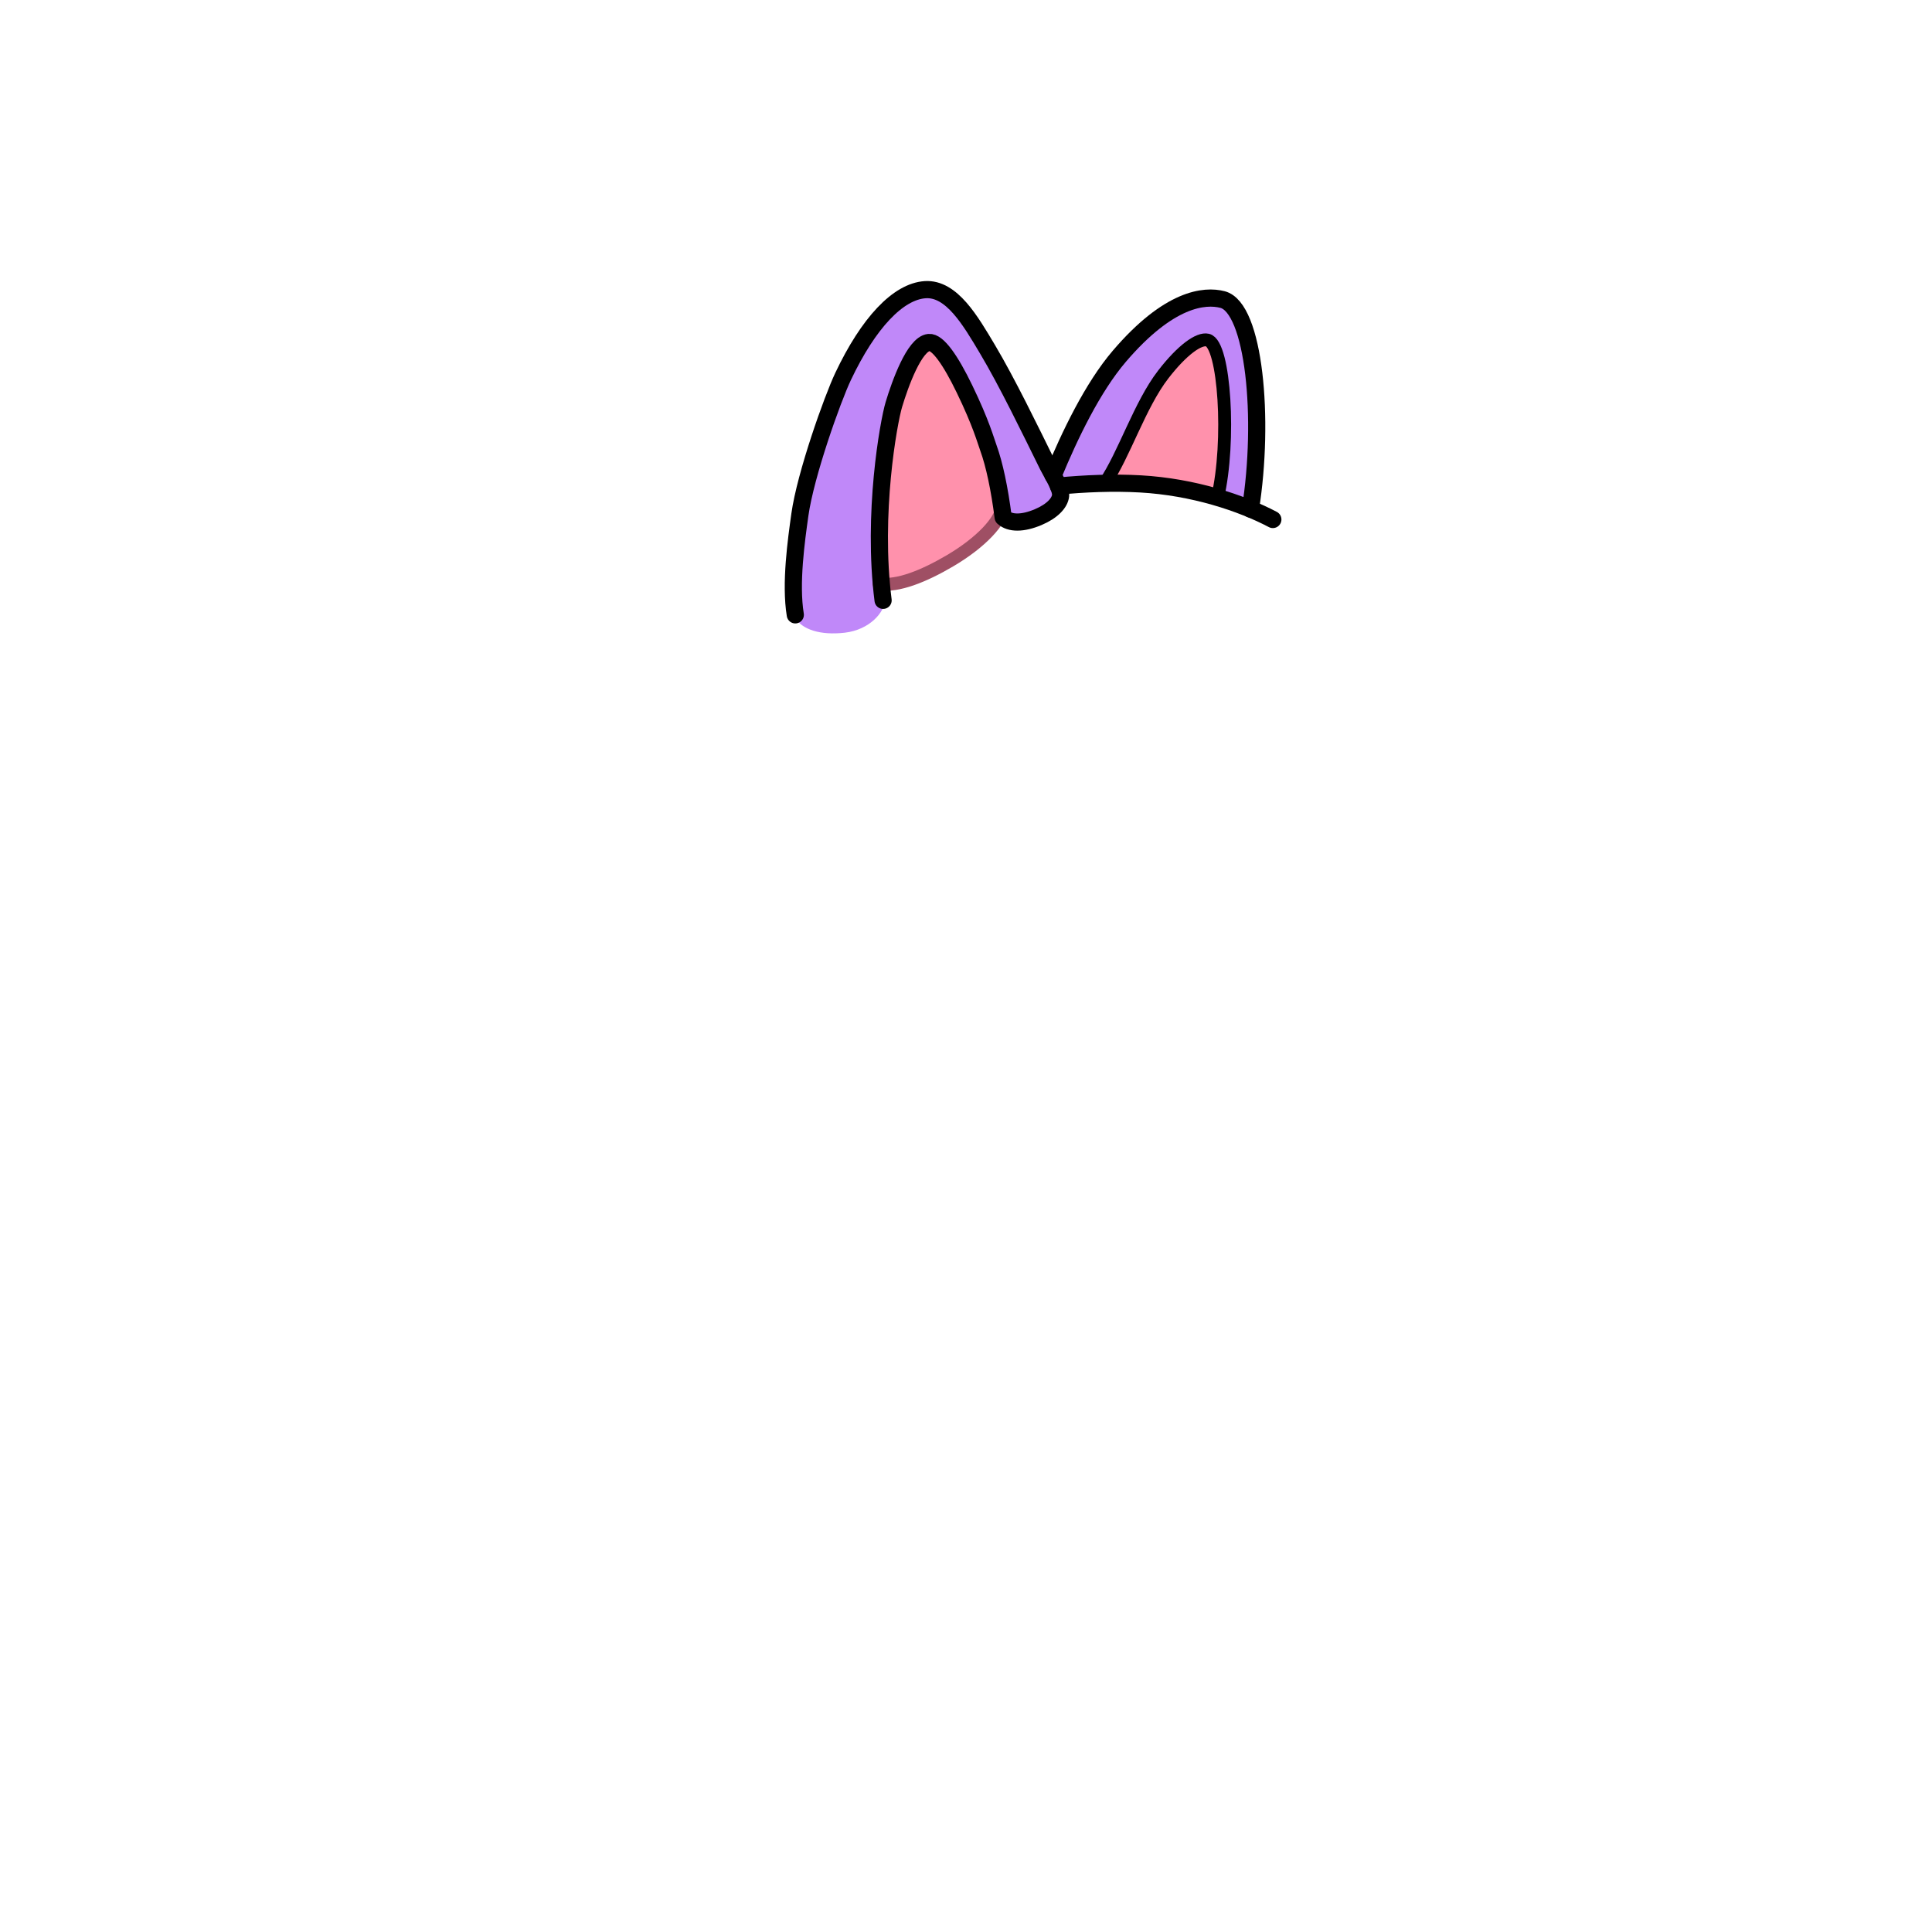 <svg width="450" height="450" viewBox="0 0 450 450" fill="none" xmlns="http://www.w3.org/2000/svg">
<path d="M251.57 112.82L257.8 111.83L287.22 116.25L290.54 117.03L293.15 105.87L291.32 82.38L284.75 69.77L272.68 71.78L257.32 86.32L249.81 99.73L245.69 109.76L247.67 113.12L251.57 112.82Z" fill="#C088F9"/>
<path d="M260.71 106.55L273.04 83.54L281.26 79.21L284.74 89.27L285.74 107.39L282.44 115.53L266.55 112.77L259.58 112.56L258.8 110.18L260.71 106.55Z" fill="#FF91AC"/>
<path d="M246.89 114.31C246.89 114.31 240.91 98.94 237.47 95.19L224.71 70.75C218.63 67.69 217.03 68.66 211.59 69.71C206.17 70.76 199.14 82.97 196.35 87.7C193.42 92.67 187.89 112.42 186.2 124.38C185.36 130.29 183.64 139.63 185.36 144.14C187.01 146.61 191.01 148.02 196.75 147.37C202.67 146.69 206.07 142.47 206.1 139.82C204.4 135.11 204.09 127.51 204.86 121.7C205.96 113.49 206.39 108.77 210.37 104.43C212.86 104.77 216.59 103.26 218.57 104.11C221.44 105.35 224.41 107.16 226.53 109.28C228.53 111.28 230.69 114.34 231.91 115.83C232.85 116.97 233.4 120.43 234.74 121.21C236.76 122.4 239.67 121.43 241.79 120.47C243.95 119.48 246.89 114.31 246.89 114.31Z" fill="#C088F9"/>
<path d="M232.43 117.05C231.55 122.28 226.87 127.35 226.14 127.89C220.81 133.4 209.62 136.79 205.74 136.12L203.39 131.62L205.53 105.26L213.67 81.75L219.06 80.45L227.6 97.16L232.43 117.05Z" fill="#FF91AC"/>
<path d="M204.76 136C209.11 136.67 215.23 134.17 221.25 130.63C228.66 126.27 233.04 121.33 233.36 118.3" stroke="#9F4F64" stroke-width="3" stroke-miterlimit="10" stroke-linecap="round" stroke-linejoin="round"/>
<path d="M205.69 139.83C203.12 119.72 206.95 98.39 208.2 94.22C209.62 89.5 212.96 80.11 216.36 79.77C218.41 79.56 221.43 83.94 224.65 90.6C228.52 98.59 229.56 102.52 230.23 104.37C231.6 108.13 232.81 113.84 233.66 120.5C235.27 121.97 238.22 121.97 241.81 120.45C245.17 119.03 246.85 117.1 247.03 115.45C247.22 113.7 244.98 110.31 244.09 108.51C239.88 99.96 234.48 88.85 230.02 81.37C226.06 74.72 221.66 67.08 215.51 67.47C209.2 67.88 202.29 75.19 196.37 87.69C193.9 92.91 187.62 110.47 186.3 119.92C185.48 125.83 184.04 135.91 185.24 143.21" stroke="black" stroke-width="4" stroke-miterlimit="10" stroke-linecap="round" stroke-linejoin="round"/>
<path d="M245.29 110.74C249.18 101.31 254.5 90.25 260.71 82.98C272.29 69.43 280.59 68.69 284.76 69.77C292.15 71.7 294.58 97.54 291.25 118.56" stroke="black" stroke-width="4" stroke-miterlimit="10" stroke-linecap="round" stroke-linejoin="round"/>
<path d="M257.32 112.56C261.83 105.94 265.48 94.28 270.95 87.21C275.39 81.47 279.25 78.74 281.26 79.21C285.26 80.13 286.64 102.93 283.6 115.89" stroke="black" stroke-width="3" stroke-miterlimit="10" stroke-linecap="round" stroke-linejoin="round"/>
<path d="M296.47 121C289.13 117.13 277.96 113.41 265.64 112.71C259.27 112.35 252.66 112.63 246.52 113.22" stroke="black" stroke-width="4" stroke-miterlimit="10" stroke-linecap="round" stroke-linejoin="round"/>
</svg>
